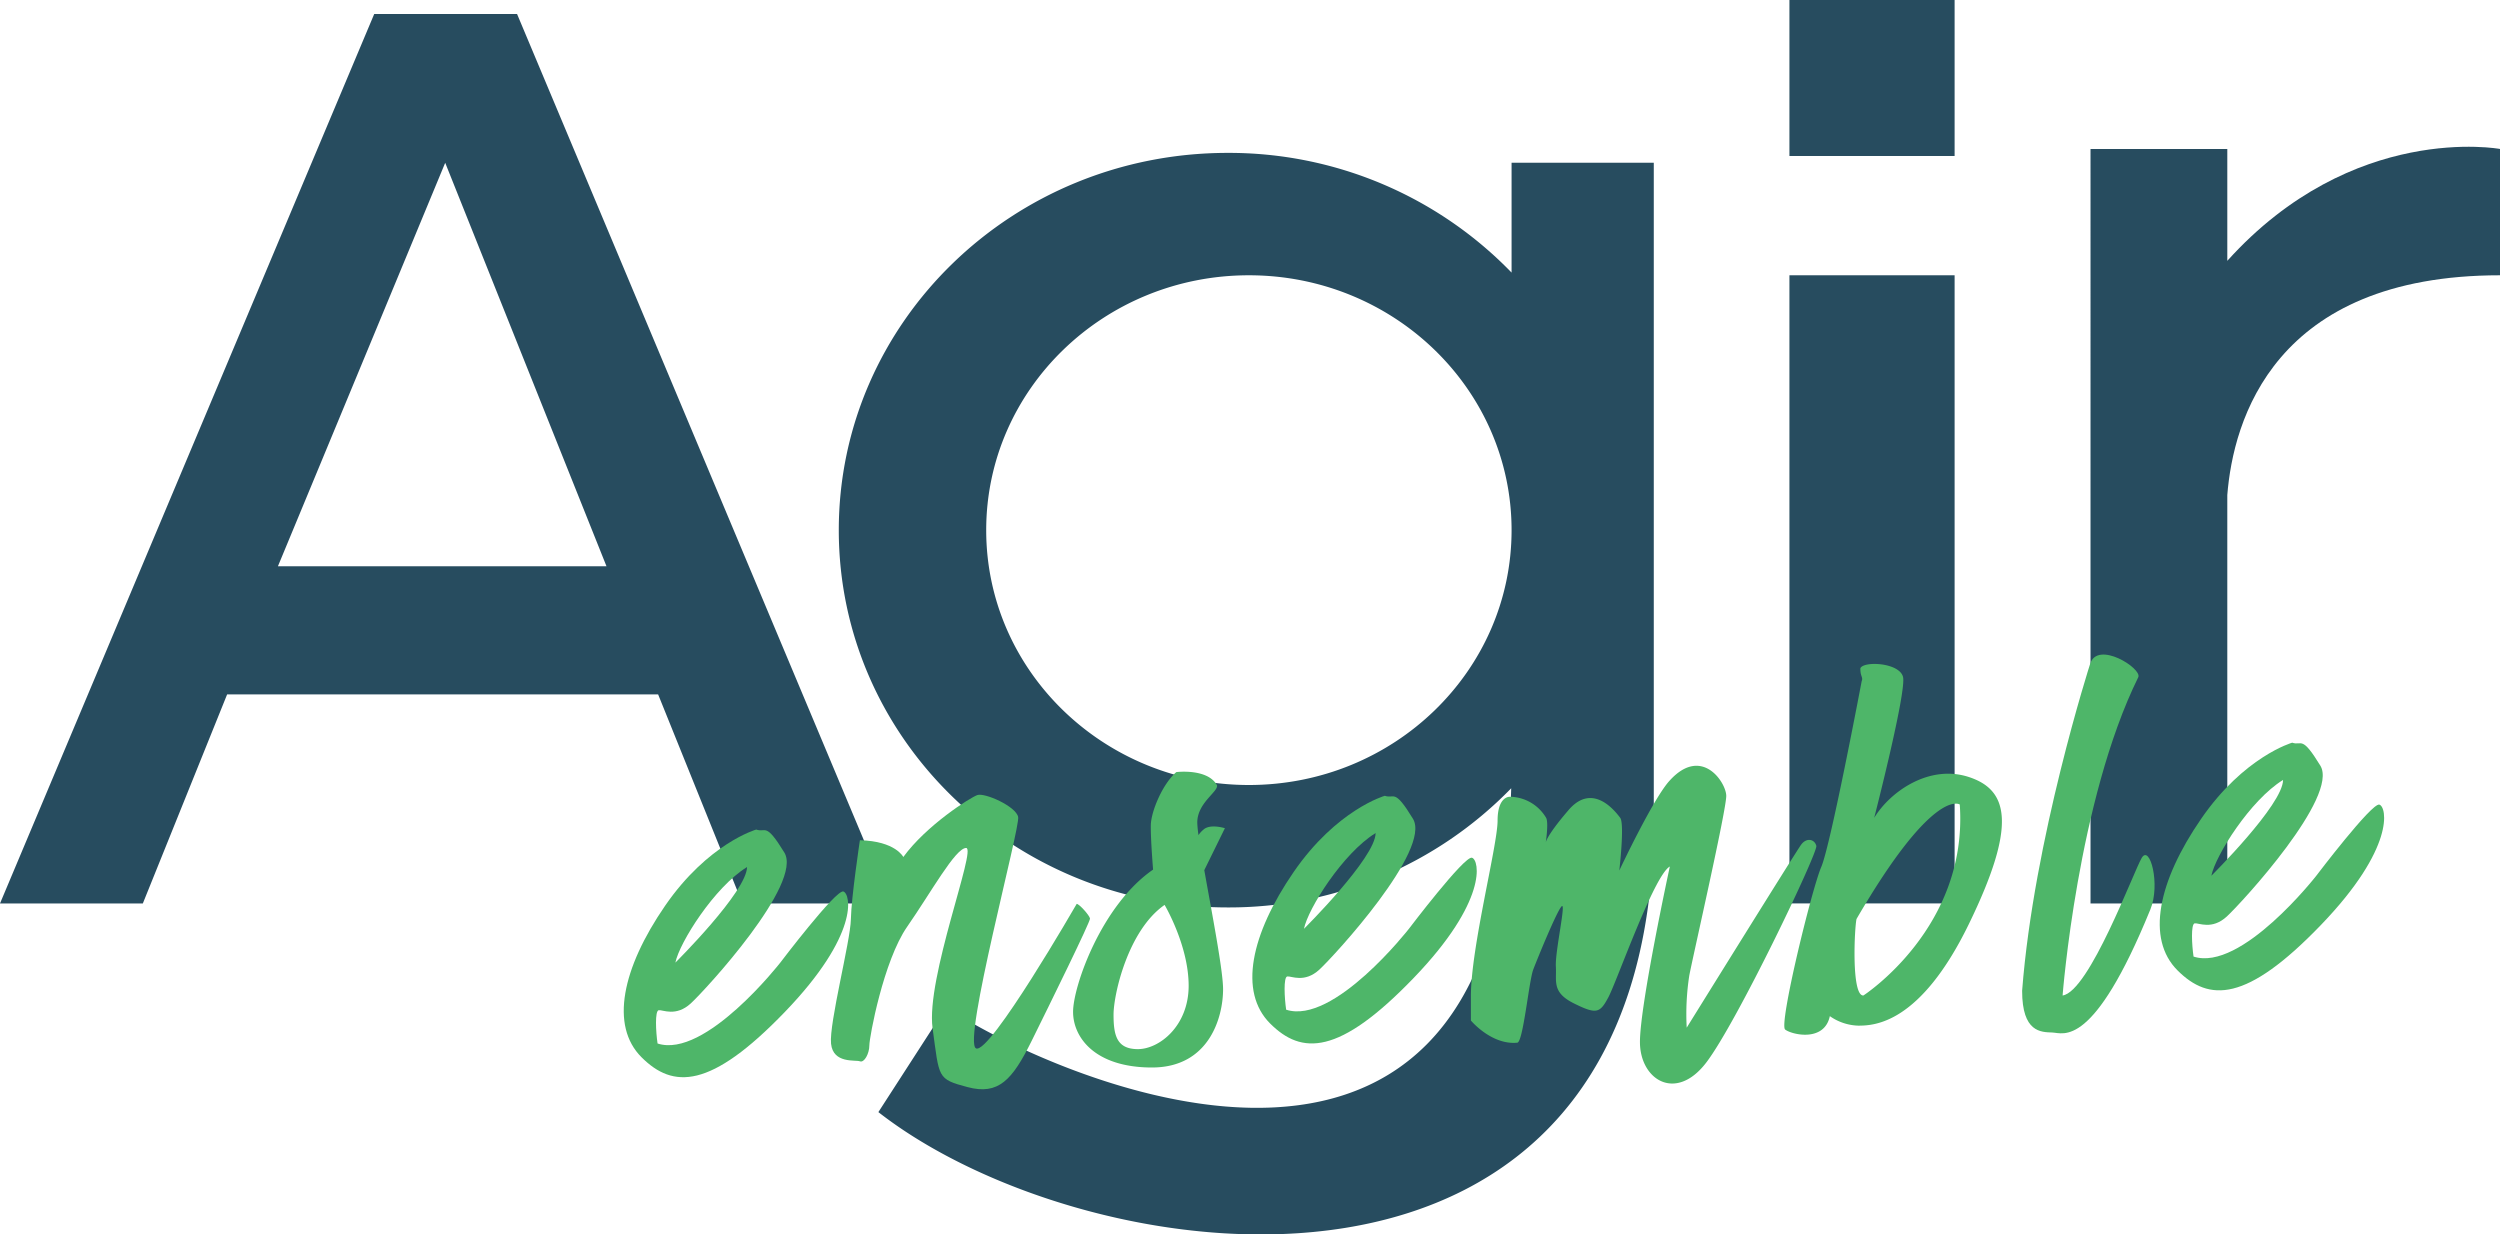 <svg id="Agir_Ensemble" data-name="Agir Ensemble" xmlns="http://www.w3.org/2000/svg" viewBox="0 0 484.33 239.12"><defs><style>.cls-1{fill:#274c5f;}.cls-2{fill:#4eb669;}</style></defs><title>ae</title><g id="Agir"><path class="cls-1" d="M105.11,139H77.44L4.94,311.32H32.61l16.33-40.5h83.5l16.34,40.5h28.66ZM58.78,246l32.41-78.17L122.44,246Z" transform="translate(-4.94 -136.29)"/><rect class="cls-1" x="346.67" width="32" height="30.22"/><rect class="cls-1" x="346.67" y="53.33" width="32" height="121.69"/><path class="cls-1" d="M436.44,186.82V165.15h-26.5V311.32h26.5V232.18c1.14-14.33,8.93-42.56,52.84-42.56V165.15S460.78,159.82,436.44,186.82Z" transform="translate(-4.94 -136.29)"/><path class="cls-1" d="M297.78,167.82V189.1a76.18,76.18,0,0,0-55-23.19c-41.61,0-75.34,32.72-75.34,73.09s33.73,73.09,75.34,73.09A76.21,76.21,0,0,0,297.71,289c-2.9,98.59-95.49,52.36-109.43,42.35l-13.17,20.39c40.67,31.78,150.22,47.11,150.22-57.11V167.82ZM246.89,288.37c-28.11,0-50.89-22.1-50.89-49.37s22.78-49.38,50.89-49.38,50.89,22.11,50.89,49.38S275,288.37,246.89,288.37Z" transform="translate(-4.94 -136.29)"/></g><g id="Ensemble"><path class="cls-2" d="M168.33,309c-1.44-.44-12.22,13.78-12.22,13.78s-14.55,18.67-23.78,15.67c-.33-2.23-.55-6.34.23-6.45s3.33,1.33,6.22-1.33,21.78-23.22,18.11-29.22-3.56-3.78-5.45-4.45c0,0-9.33,2.67-17.66,14.78s-10.67,23.22-4.56,29.33,13.34,6.22,27.78-8.78S169.78,309.49,168.33,309Zm-18.66-4.78c0,4.78-13.89,18.56-13.89,18.56C136.56,318.93,143.33,308.15,149.67,304.26Z" transform="translate(-4.94 -136.29)"/><path class="cls-2" d="M171.53,299.07s-1.67,11.08-1.75,15.33-4.25,20.17-3.84,24.09,4.75,3.08,5.59,3.41,1.83-1.5,1.83-3.08,2.75-16.42,7.33-23,9.34-15.25,11.42-15.25-7.83,25.25-6.5,34.92.83,9.83,6.79,11.41,8.63-1.33,12.38-8.91,11.41-23.17,11.33-23.75-2.08-2.84-2.58-2.84c0,0-16.84,29.25-19.5,28s8.58-42.75,8.16-44.83-6.5-4.75-7.91-4.25-9.84,5.83-14.34,12C179.94,302.32,178.44,299.24,171.53,299.07Z" transform="translate(-4.94 -136.29)"/><path class="cls-2" d="M242.24,296.74s-2.88-.92-4.17.29a4.58,4.58,0,0,0-.94,1.05,20.65,20.65,0,0,1-.24-2.43c0-3.83,4.05-5.94,3.83-7.22-1.83-3.33-7.89-2.56-7.89-2.56-2.66,2.28-4.89,7.62-4.94,10.28s.44,8.61.44,8.61c-10,6.89-15.5,22.61-15.5,27.56s4.23,10.78,15.28,10.78,13.78-9.67,13.78-15.17c0-3.61-2.16-14.75-3.64-23.06Zm-16.85,42.8c-4.11,0-4.72-2.67-4.72-6.67s2.83-16.38,9.89-21.27c0,0,4.66,7.83,4.66,15.66S229.5,339.54,225.39,339.54Z" transform="translate(-4.94 -136.29)"/><path class="cls-2" d="M297.44,290.65s-2.37-.16-2.37,4.63-5.17,24.58-5.17,34V334s4,4.79,9,4.29c1.13-.17,2.25-12,3.08-14.17s4.59-11.37,5.5-12.25-1.29,8.79-1.12,11.67-.83,5,3.54,7.16,5,1.84,6.63-1.2,8.83-23.63,11.91-25.34c0,0-5.79,26.71-5.79,34s6.92,11.71,12.83,4,21.67-40.7,21.34-42-1.89-1.67-2.95-.22-22.16,35.44-22.16,35.44a49,49,0,0,1,.5-10.11c.83-4.28,7.22-32.22,7.16-34.83s-4.77-9.72-10.94-2.95c-3.17,3.39-9.78,17.45-9.78,17.45s1.06-9.06.17-10.22-5.28-7-10-1.5-4.45,6.5-4.45,6.5.67-4.23.06-5.06A8.27,8.27,0,0,0,297.44,290.65Z" transform="translate(-4.94 -136.29)"/><path class="cls-2" d="M386.36,286.82c-7.67-2.5-15.25,2.83-18.33,7.92,0,0,6.33-24.59,5.58-27.34s-7.58-3.08-8.25-1.66c-.05,1.63.58,1.72.25,2.5,0,0-6,31.75-7.83,36s-8.25,30.5-7,31.5,7.58,2.5,8.66-2.59a10.08,10.08,0,0,0,5.5,1.84c3.09,0,12-.31,21.42-19.66S394,289.32,386.36,286.82Zm-20.42,42.33c-2.38.11-1.72-13.22-1.33-14.83,14.95-25.72,20-22.17,20-22.17C386.28,316,365.94,329.15,365.94,329.15Z" transform="translate(-4.94 -136.29)"/><path class="cls-2" d="M409.86,264.92s-10.92,34-13.17,63.32c0,8.08,3.67,8,5.84,8.08s7.91,3.33,19-23.83c2-4.84-.09-12.67-1.67-10s-10.17,25.91-15.33,26.66c0,0,2.91-37.83,14.66-61.66C420,265.82,411.28,260.26,409.86,264.92Z" transform="translate(-4.94 -136.29)"/><path class="cls-2" d="M290.11,302.46c-1.44-.45-12.22,13.77-12.22,13.77s-14.56,18.67-23.78,15.67c-.33-2.22-.55-6.33.22-6.44s3.34,1.33,6.23-1.34,21.77-23.22,18.11-29.22-3.56-3.78-5.45-4.44c0,0-9.33,2.66-17.66,14.77s-10.67,23.23-4.56,29.34,13.33,6.22,27.78-8.78S291.56,302.9,290.11,302.46Zm-18.67-4.78c0,4.78-13.88,18.55-13.88,18.55C258.33,312.34,265.11,301.57,271.44,297.68Z" transform="translate(-4.94 -136.29)"/><path class="cls-2" d="M465.9,292.17c-1.44-.44-12.22,13.78-12.22,13.78s-14.55,18.66-23.78,15.66c-.33-2.22-.55-6.33.23-6.44s3.33,1.33,6.22-1.33,21.78-23.23,18.11-29.23-3.56-3.77-5.45-4.44c0,0-9.33,2.67-17.66,14.78s-10.67,23.22-4.56,29.33,13.34,6.22,27.78-8.78S467.35,292.61,465.9,292.17Zm-18.66-4.78c0,4.78-13.89,18.56-13.89,18.56C434.13,302.06,440.9,291.28,447.24,287.39Z" transform="translate(-4.94 -136.29)"/></g></svg>